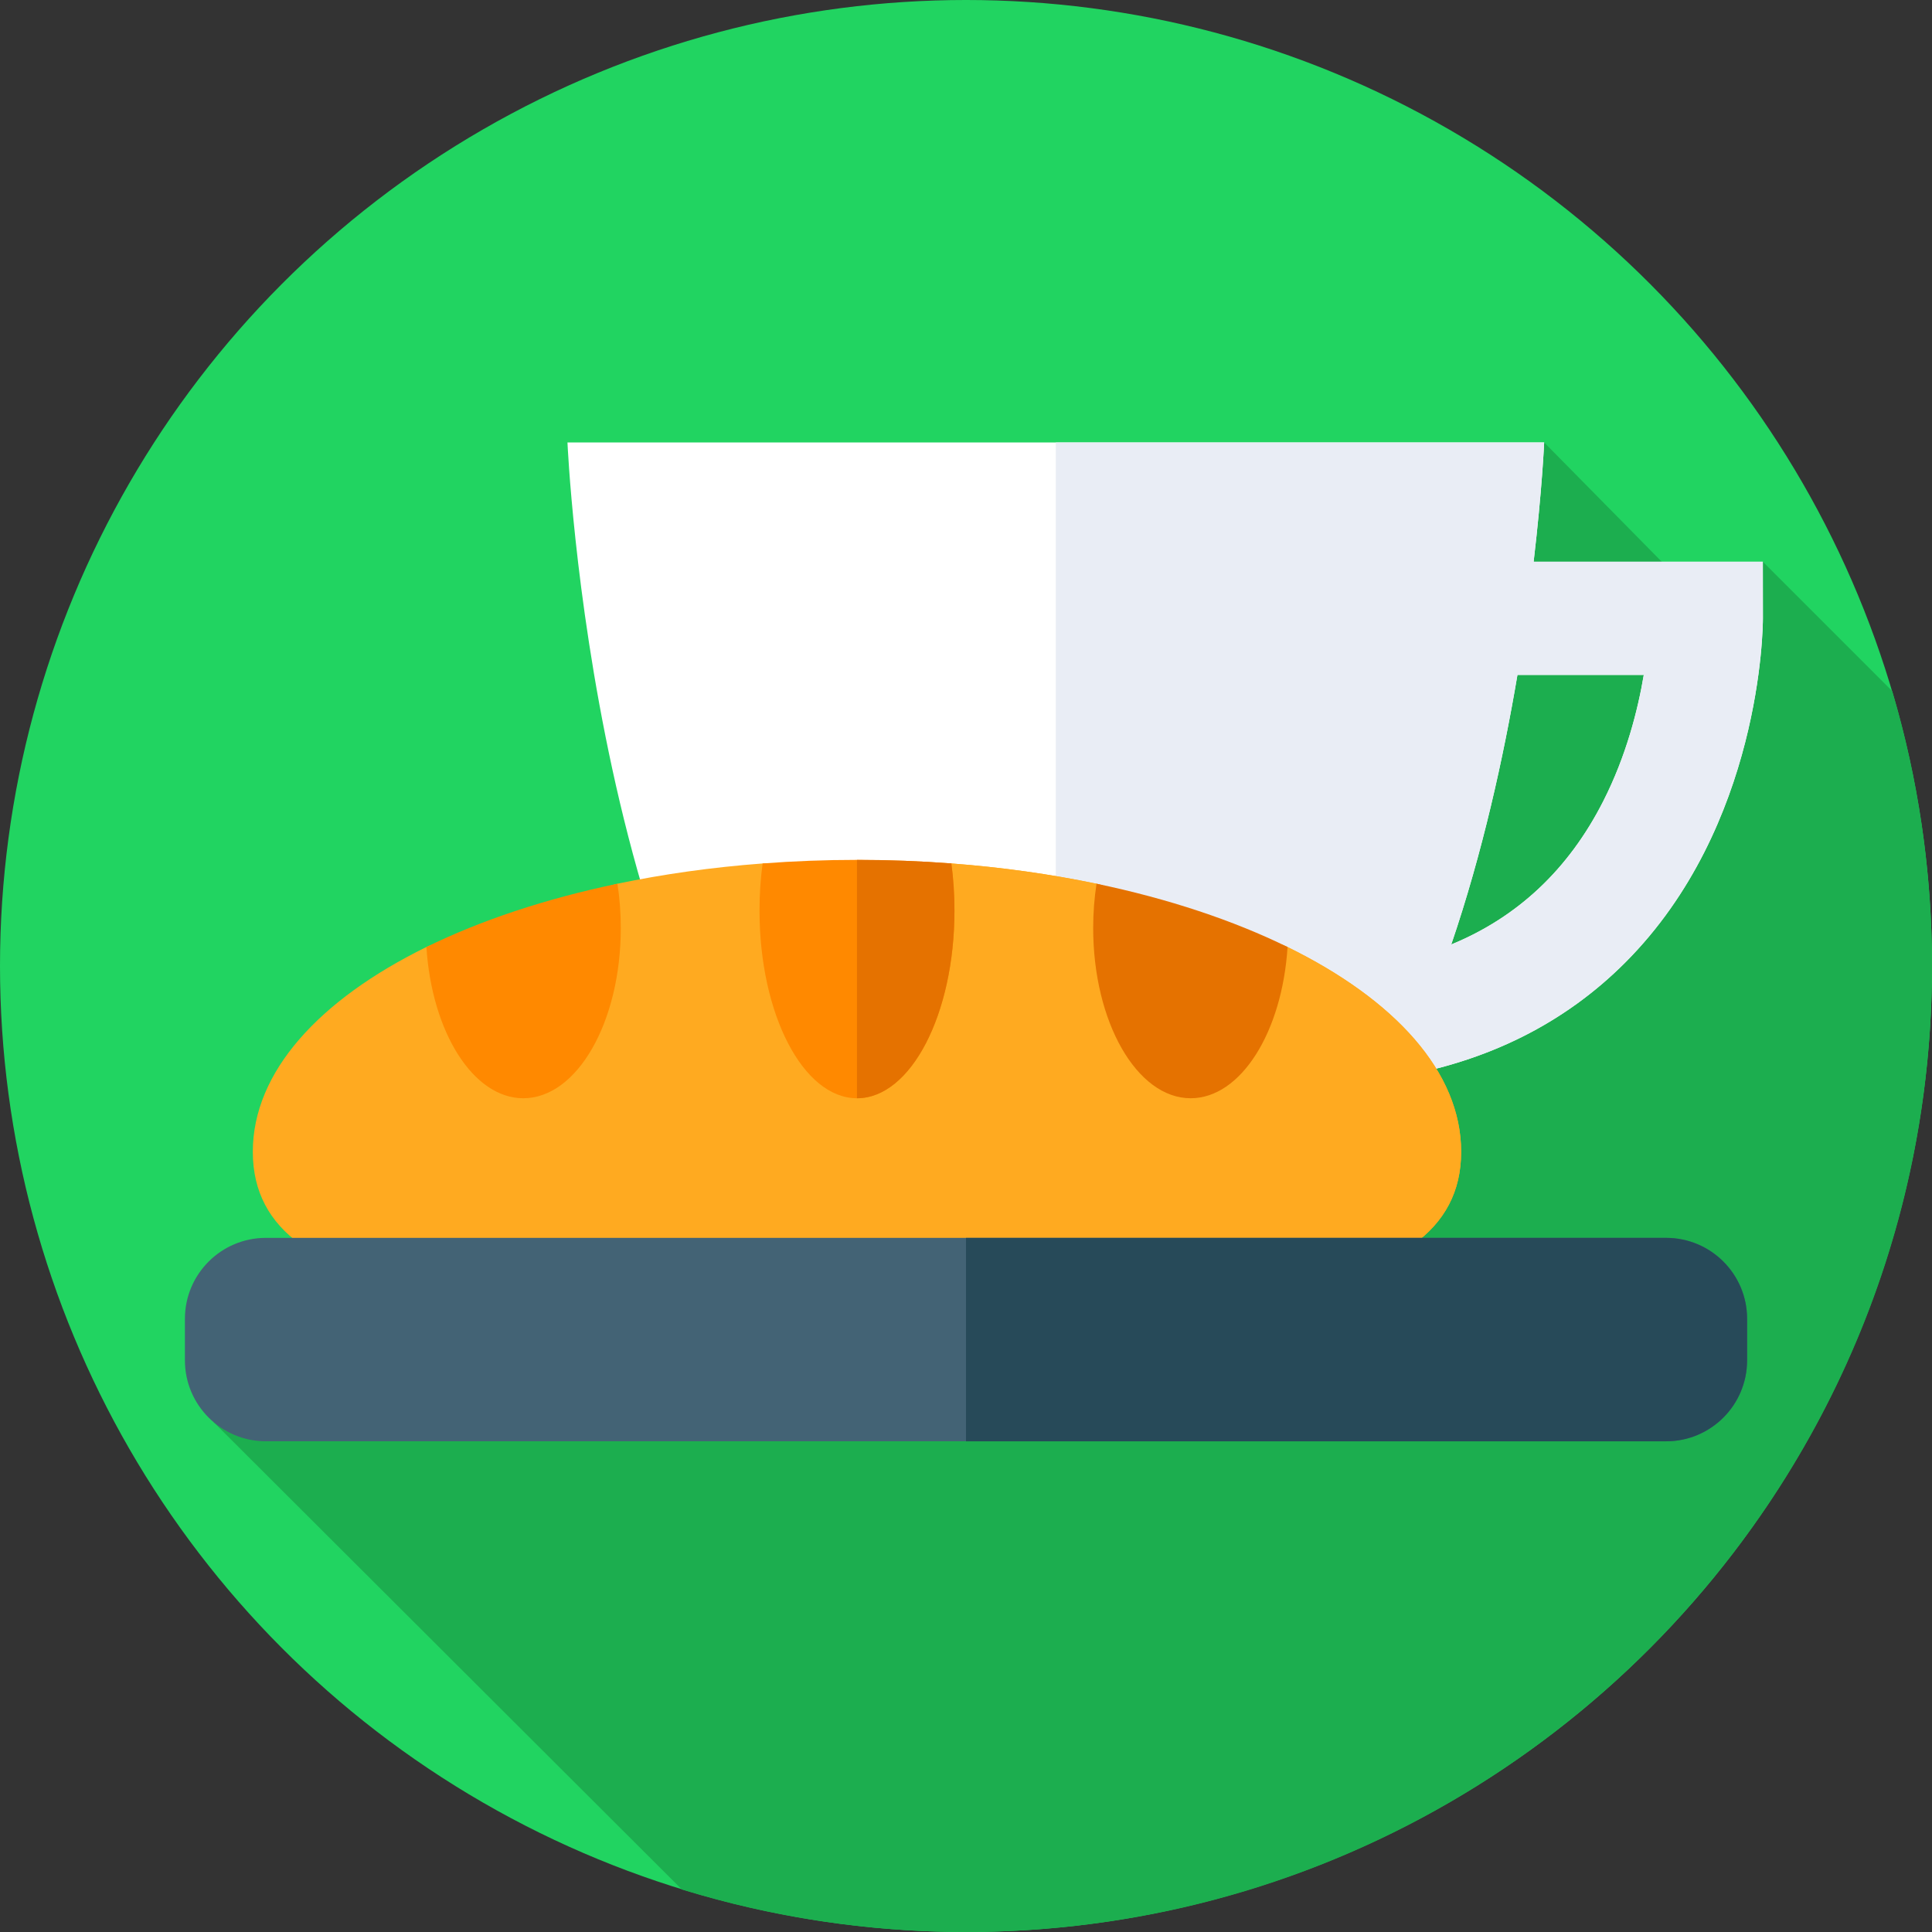 <svg id="Layer_1" enable-background="new 0 0 512 512" height="512" viewBox="0 0 512 512" width="512" xmlns="http://www.w3.org/2000/svg"><rect x="0" y="0" width="512" height="512" fill="#333333" stroke="none"/><g><g id="XMLID_393_"><g id="XMLID_660_"><g id="XMLID_661_"><g id="XMLID_662_"><g id="XMLID_663_"><g id="XMLID_664_"><g id="XMLID_711_"><g id="XMLID_712_"><g id="XMLID_713_"><g id="XMLID_714_"><g id="XMLID_715_"><g id="XMLID_716_"><g id="XMLID_717_"><g id="XMLID_760_"><circle id="XMLID_761_" cx="256" cy="256" fill="#21d461" r="256"/></g></g></g></g></g></g></g></g></g></g></g></g></g></g><path d="m512 256c0-25.307-3.69-49.749-10.531-72.837l-34.3-34.3-25.336 1.471-32.613-33.084-352.615 259.627 124.108 123.864c23.805 7.314 49.085 11.259 75.287 11.259 141.385 0 256-114.615 256-256z" fill="#1cae4f"/><g><path d="m467.185 163.846-.017-14.983h-60.741c2.254-19.163 2.792-31.612 2.792-31.612h-258.834s6.863 159.077 74.513 215.417h109.809c14.352-11.953 25.967-28.531 35.362-47.232 24.242-4.111 44.563-14.265 60.621-30.342 36.141-36.181 36.499-89.017 36.495-91.248zm-82.588 86.455c8.291-24.33 13.845-49.567 17.541-71.439h33.484c-1.549 9.187-4.63 21.455-10.758 33.499-9.166 18.018-22.645 30.693-40.267 37.94z" fill="#fff"/><path d="m467.17 148.86h-60.74c2.25-19.16 2.79-31.61 2.79-31.61h-129.42v215.42h54.91c14.35-11.96 25.96-28.53 35.36-47.23 24.24-4.12 44.56-14.27 60.62-30.35 36.14-36.18 36.5-89.01 36.5-91.24zm-42.31 63.5c-9.16 18.02-22.64 30.69-40.26 37.94 8.29-24.33 13.84-49.57 17.54-71.44h33.48c-1.55 9.19-4.63 21.46-10.76 33.5z" fill="#e9edf5"/><g><path d="m227.106 236.603c8.512 0 16.868-8.401 25.014-7.778 13.46 1.011 26.352 2.843 38.474 5.371 8.719 1.823 17.035 13.739 24.869 16.249 9.314 2.984 17.945-3.306 25.754.524 28.45 13.965 46.005 33.12 46.005 54.262 0 42.725-71.688 41.507-160.116 41.507-88.418-.002-160.106 1.217-160.106-41.508 0-21.142 17.555-40.297 46.005-54.262 6.949-3.412 17.603 4.025 25.756 1.282 8.715-2.932 15.007-15.993 24.867-18.054 12.122-2.537 25.023-4.36 38.473-5.371 8.146-.623 16.502 7.778 25.005 7.778z" fill="#ffaa20"/><path d="m387.22 305.23c0 42.73-71.69 41.51-160.11 41.51v-110.14c8.51 0 16.86-8.4 25.01-7.78 13.46 1.02 26.35 2.85 38.47 5.38 8.72 1.82 17.04 13.73 24.87 16.24 9.32 2.99 17.95-3.3 25.76.53 28.45 13.96 46 33.12 46 54.26z" fill="#ffaa20"/><g><path d="m163.628 234.195c.577 3.737.889 7.673.889 11.735 0 24.915-11.572 45.117-25.838 45.117-13.295 0-24.244-17.54-25.673-40.08 14.375-7.058 31.537-12.781 50.622-16.772z" fill="#ff8900"/><path d="m290.594 234.195c19.086 3.99 36.247 9.722 50.623 16.772-1.429 22.541-12.379 40.08-25.674 40.08-14.266 0-25.838-20.203-25.838-45.117 0-4.062.311-7.997.889-11.735z" fill="#e57200"/><path d="m227.106 227.876c8.512 0 16.868.325 25.014.948.541 3.99.825 8.169.825 12.475 0 27.469-11.563 49.748-25.838 49.748-14.266 0-25.829-22.279-25.829-49.748 0-4.306.284-8.486.825-12.475 8.144-.622 16.5-.948 25.003-.948z" fill="#ff8900"/><path d="m252.94 241.3c0 27.47-11.56 49.75-25.83 49.75v-63.17c8.51 0 16.86.32 25.01.94.54 3.99.82 8.17.82 12.48z" fill="#e57200"/></g></g><path d="m441.538 381.955h-371.076c-11.851 0-21.458-9.607-21.458-21.458v-10.994c0-11.851 9.607-21.458 21.458-21.458h371.076c11.851 0 21.458 9.607 21.458 21.458v10.994c-.001 11.852-9.608 21.458-21.458 21.458z" fill="#436375"/><path d="m463 349.5v11c0 11.85-9.61 21.46-21.46 21.46h-185.54v-53.91h185.54c11.85 0 21.46 9.6 21.46 21.45z" fill="#274a59"/></g></g></svg>
